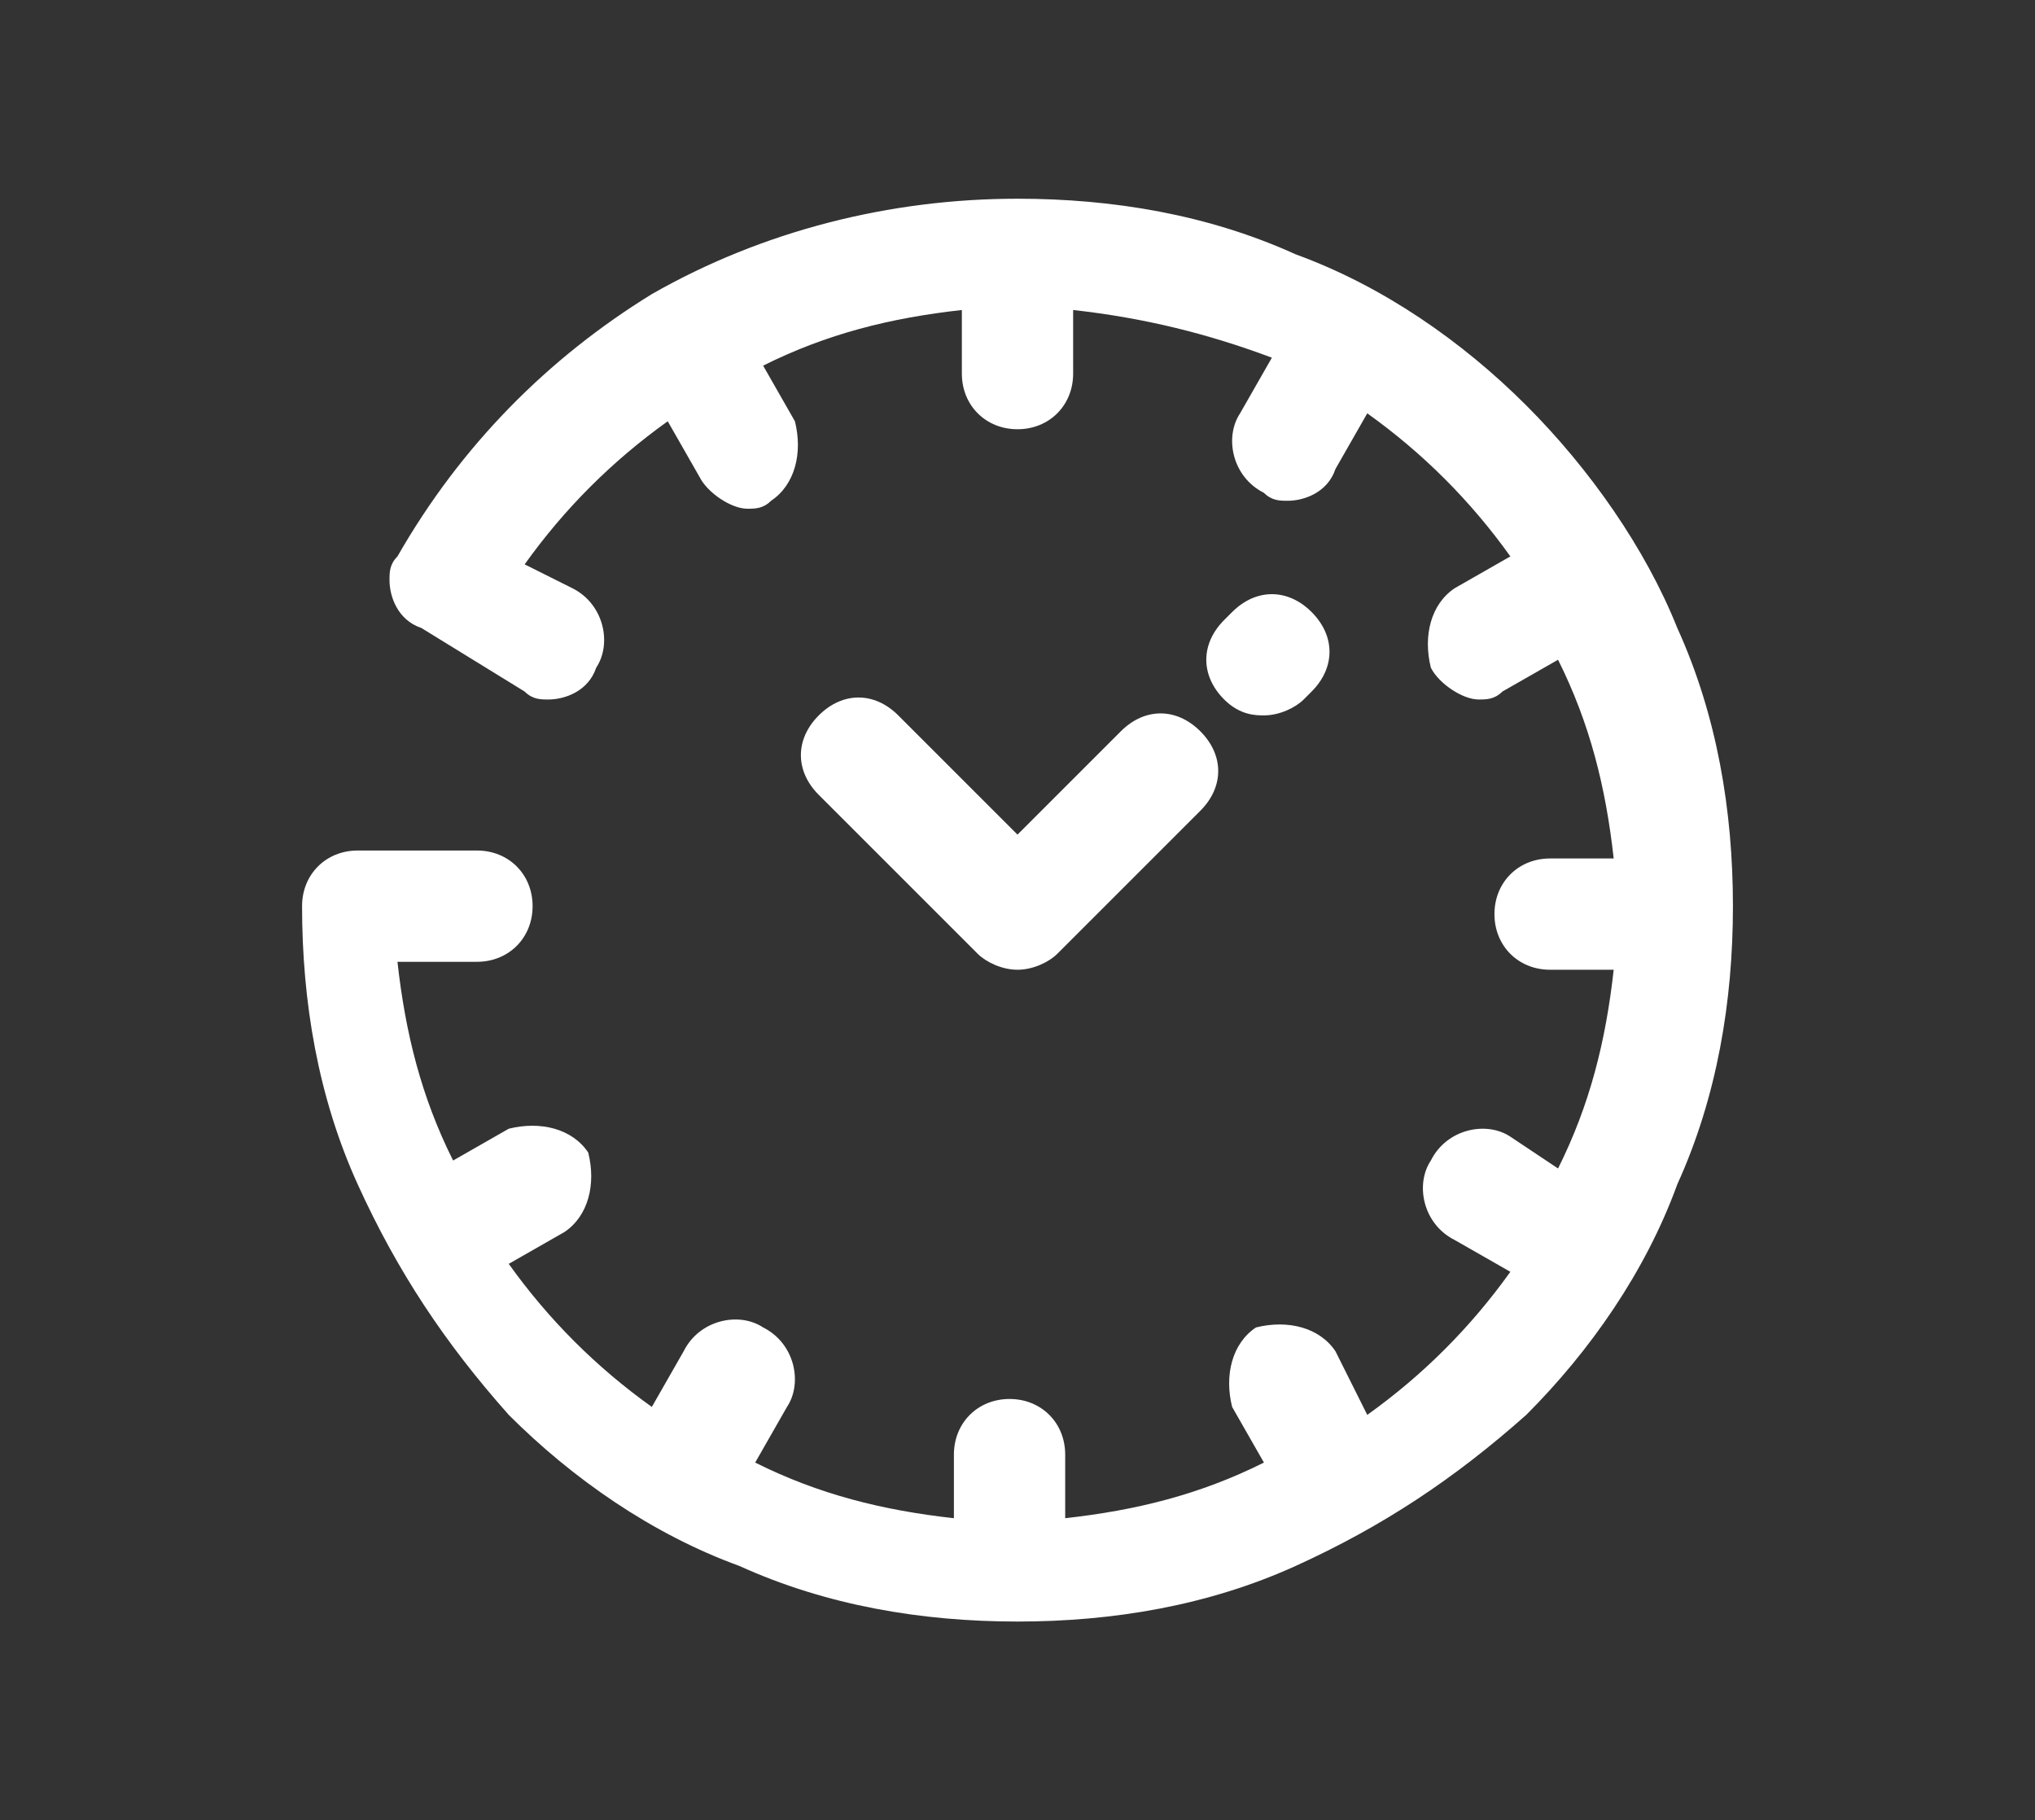 <?xml version="1.0" encoding="utf-8"?>
<!-- Generator: Adobe Illustrator 23.0.3, SVG Export Plug-In . SVG Version: 6.00 Build 0)  -->
<svg version="1.1" id="Livello_1" xmlns="http://www.w3.org/2000/svg" xmlns:xlink="http://www.w3.org/1999/xlink" x="0px" y="0px"
	 viewBox="0 0 25.6 22.9" style="enable-background:new 0 0 25.6 22.9;" xml:space="preserve">
<rect x="0" y="0" width="25.6" height="22.9" fill="#333333" stroke="none"/>
<style type="text/css">
	.st0{fill:#FFFFFF;}
</style>
<g>
	<path class="st0" d="M19.2,5.1c-0.8-0.8-1.8-1.5-2.9-1.9c-1.1-0.5-2.3-0.7-3.5-0.7l0,0l0,0c-1.6,0-3.2,0.4-4.6,1.2
		C6.9,4.5,5.8,5.6,5,7C4.9,7.1,4.9,7.2,4.9,7.3c0,0.2,0.1,0.5,0.4,0.6l1.3,0.8c0.1,0.1,0.2,0.1,0.3,0.1c0.2,0,0.5-0.1,0.6-0.4
		c0.2-0.3,0.1-0.8-0.3-1L6.6,7.1c0.5-0.7,1.1-1.3,1.8-1.8l0.4,0.7c0.1,0.2,0.4,0.4,0.6,0.4c0.1,0,0.2,0,0.3-0.1
		c0.3-0.2,0.4-0.6,0.3-1L9.6,4.6c0.8-0.4,1.6-0.6,2.5-0.7v0.8c0,0.4,0.3,0.7,0.7,0.7c0.4,0,0.7-0.3,0.7-0.7V3.9
		C14.4,4,15.2,4.2,16,4.5l-0.4,0.7c-0.2,0.3-0.1,0.8,0.3,1c0.1,0.1,0.2,0.1,0.3,0.1c0.2,0,0.5-0.1,0.6-0.4l0.4-0.7
		c0.7,0.5,1.3,1.1,1.8,1.8l-0.7,0.4c-0.3,0.2-0.4,0.6-0.3,1c0.1,0.2,0.4,0.4,0.6,0.4c0.1,0,0.2,0,0.3-0.1l0.7-0.4
		c0.4,0.8,0.6,1.6,0.7,2.5h-0.8c-0.4,0-0.7,0.3-0.7,0.7c0,0.4,0.3,0.7,0.7,0.7h0.8c-0.1,0.9-0.3,1.7-0.7,2.5L19,14.3
		c-0.3-0.2-0.8-0.1-1,0.3c-0.2,0.3-0.1,0.8,0.3,1l0.7,0.4c-0.5,0.7-1.1,1.3-1.8,1.8L16.8,17c-0.2-0.3-0.6-0.4-1-0.3
		c-0.3,0.2-0.4,0.6-0.3,1l0.4,0.7c-0.8,0.4-1.6,0.6-2.5,0.7v-0.8c0-0.4-0.3-0.7-0.7-0.7c-0.4,0-0.7,0.3-0.7,0.7v0.8
		c-0.9-0.1-1.7-0.3-2.5-0.7l0.4-0.7c0.2-0.3,0.1-0.8-0.3-1c-0.3-0.2-0.8-0.1-1,0.3l-0.4,0.7c-0.7-0.5-1.3-1.1-1.8-1.8l0.7-0.4
		c0.3-0.2,0.4-0.6,0.3-1c-0.2-0.3-0.6-0.4-1-0.3l-0.7,0.4c-0.4-0.8-0.6-1.6-0.7-2.5H6c0.4,0,0.7-0.3,0.7-0.7c0-0.4-0.3-0.7-0.7-0.7
		H4.5c-0.4,0-0.7,0.3-0.7,0.7c0,1.2,0.2,2.4,0.7,3.5c0.5,1.1,1.1,2,1.9,2.9c0.8,0.8,1.8,1.5,2.9,1.9c1.1,0.5,2.3,0.7,3.5,0.7
		c1.2,0,2.4-0.2,3.5-0.7c1.1-0.5,2-1.1,2.9-1.9c0.8-0.8,1.5-1.8,1.9-2.9c0.5-1.1,0.7-2.3,0.7-3.5l0,0c0-1.2-0.2-2.4-0.7-3.5
		C20.7,6.9,20,5.9,19.2,5.1z"/>
	<path class="st0" d="M15.9,9c0.2,0,0.4-0.1,0.5-0.2l0.1-0.1c0.3-0.3,0.3-0.7,0-1c-0.3-0.3-0.7-0.3-1,0l-0.1,0.1
		c-0.3,0.3-0.3,0.7,0,1C15.6,9,15.8,9,15.9,9z"/>
	<path class="st0" d="M14.1,9.2l-1.3,1.3L11.3,9c-0.3-0.3-0.7-0.3-1,0c-0.3,0.3-0.3,0.7,0,1l2,2c0.1,0.1,0.3,0.2,0.5,0.2
		c0.2,0,0.4-0.1,0.5-0.2l1.8-1.8c0.3-0.3,0.3-0.7,0-1C14.8,8.9,14.4,8.9,14.1,9.2z"/>
</g>
</svg>
